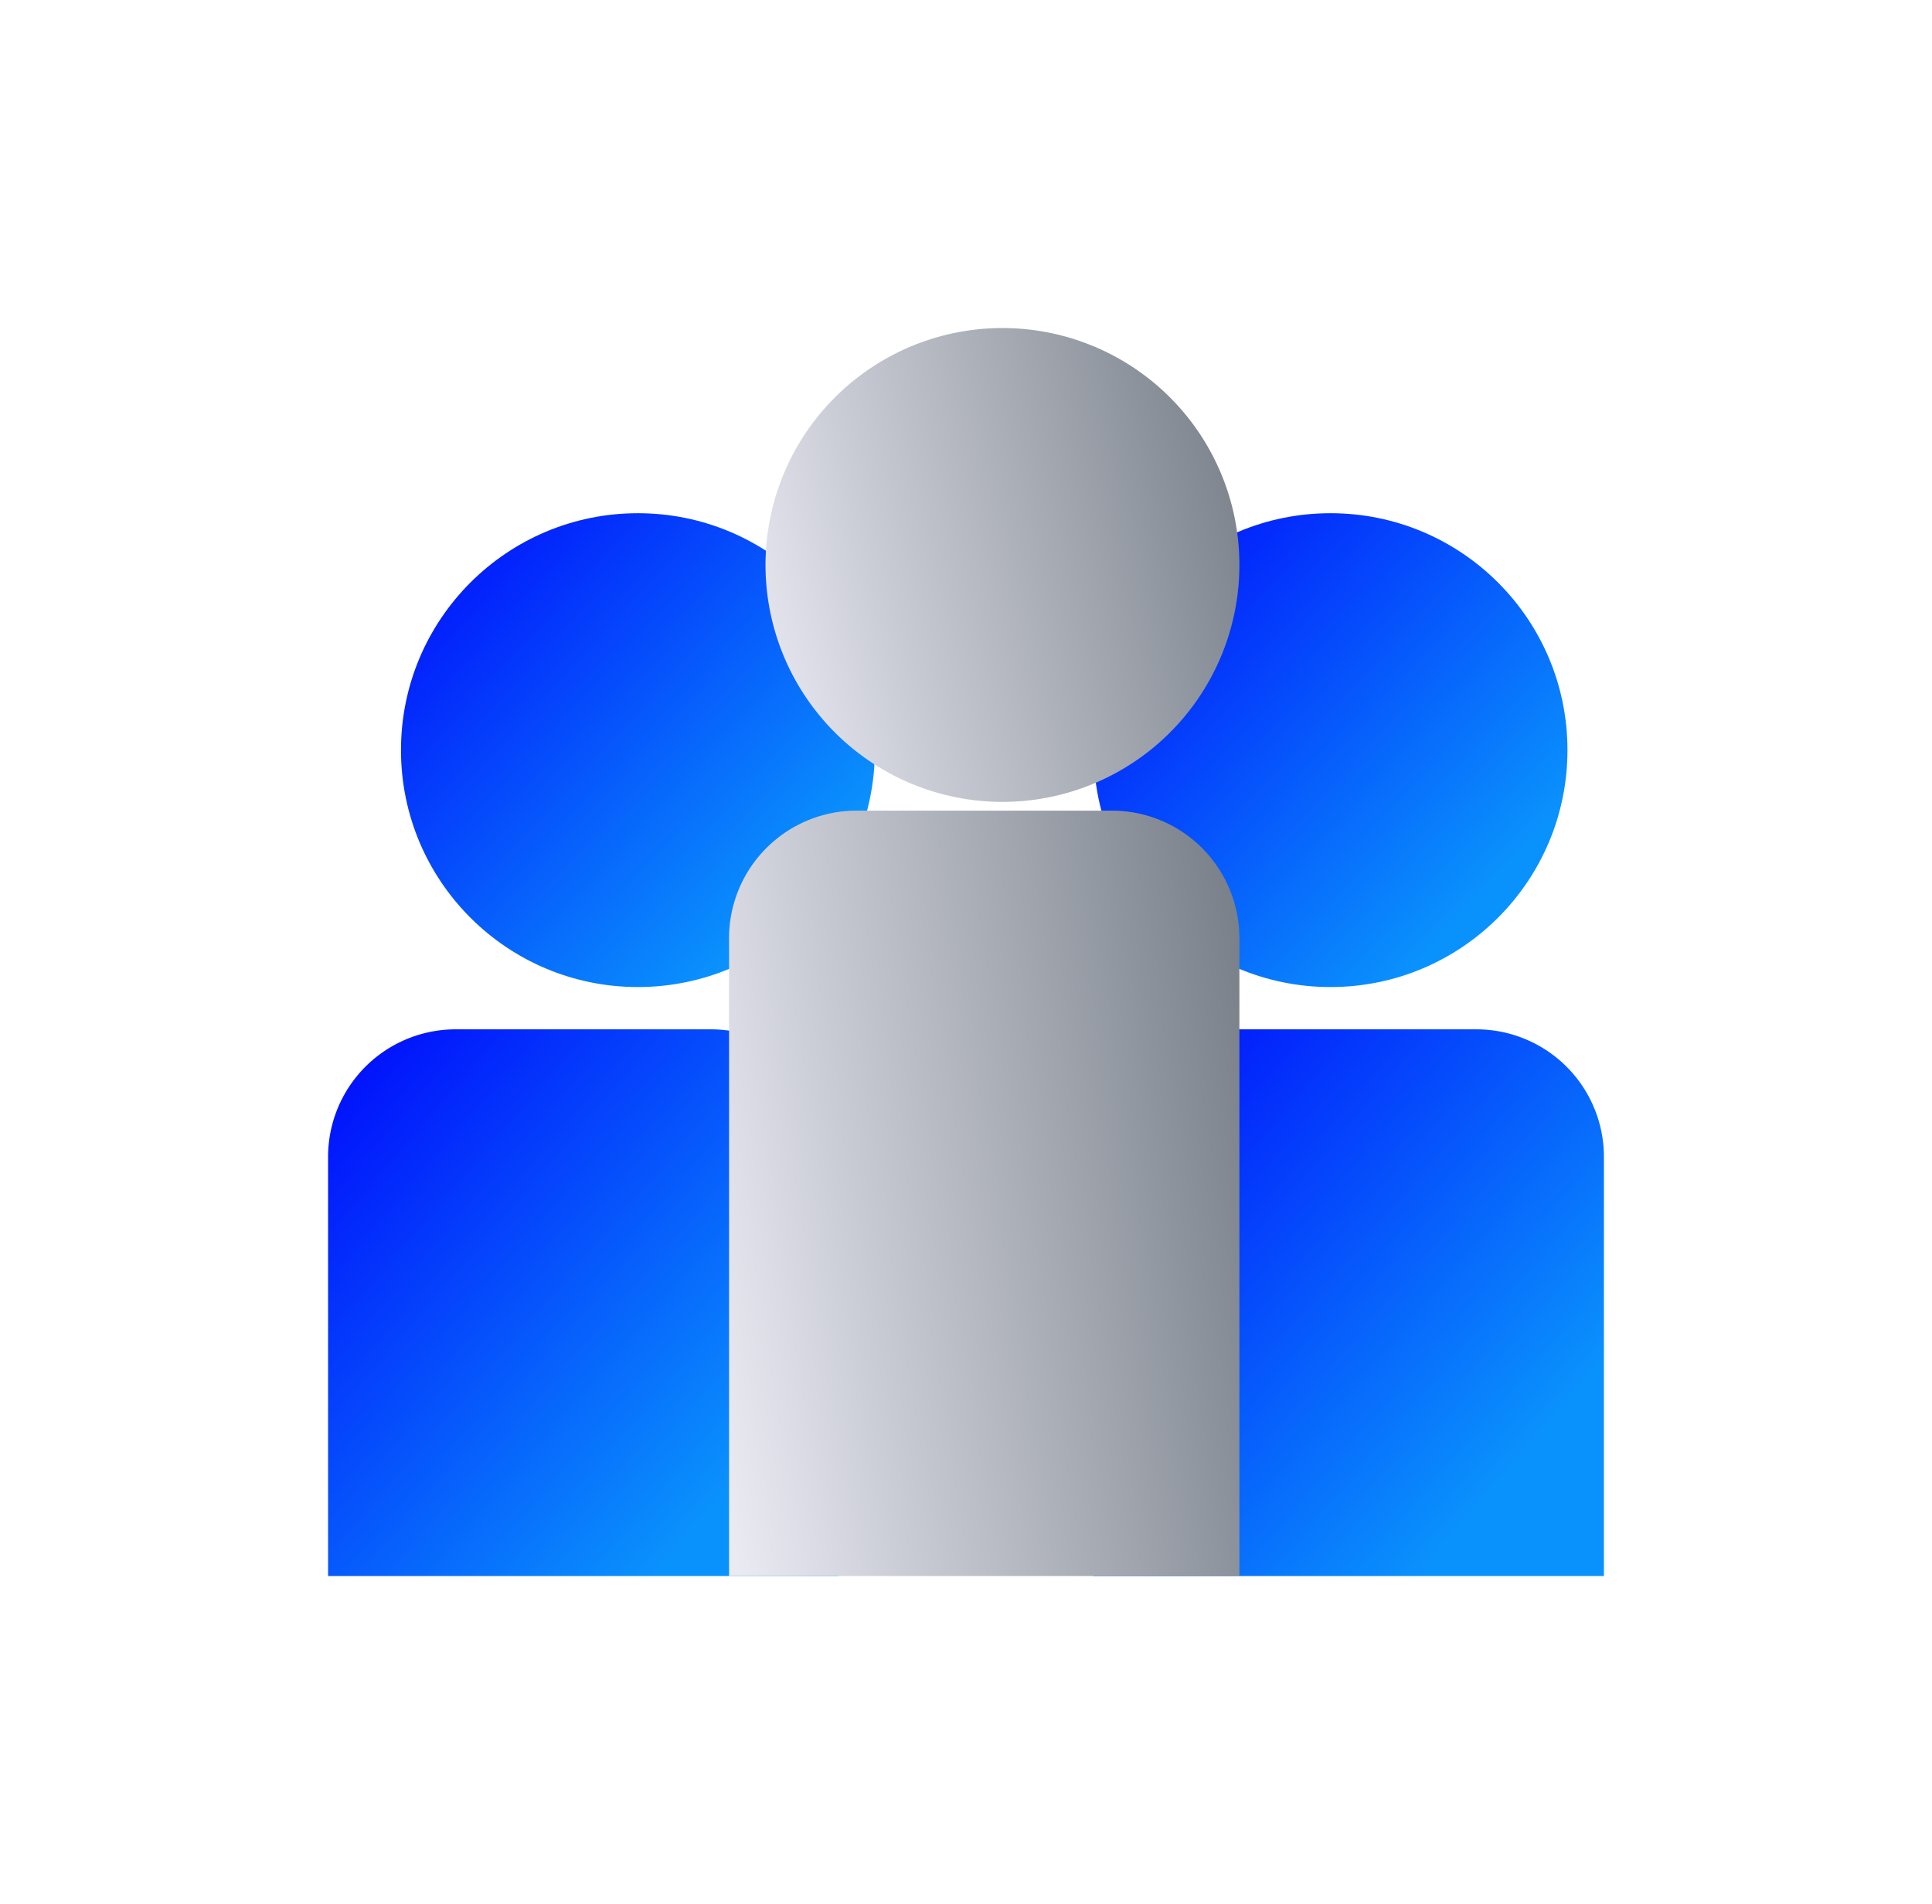 <svg xmlns="http://www.w3.org/2000/svg" xmlns:xlink="http://www.w3.org/1999/xlink" width="53" height="52.243" viewBox="0 0 53 52.243">
  <defs>
    <linearGradient id="linear-gradient" x1="0.018" x2="0.857" y2="0.767" gradientUnits="objectBoundingBox">
      <stop offset="0" stop-color="#0109fc"/>
      <stop offset="1" stop-color="#0a92fc"/>
    </linearGradient>
    <filter id="Elipse_31" x="2" y="5.081" width="31" height="31" filterUnits="userSpaceOnUse">
      <feOffset dy="3" input="SourceAlpha"/>
      <feGaussianBlur stdDeviation="3" result="blur"/>
      <feFlood flood-opacity="0.161"/>
      <feComposite operator="in" in2="blur"/>
      <feComposite in="SourceGraphic"/>
    </filter>
    <filter id="Elipse_32" x="21" y="5.081" width="31" height="31" filterUnits="userSpaceOnUse">
      <feOffset dy="3" input="SourceAlpha"/>
      <feGaussianBlur stdDeviation="3" result="blur-2"/>
      <feFlood flood-opacity="0.161"/>
      <feComposite operator="in" in2="blur-2"/>
      <feComposite in="SourceGraphic"/>
    </filter>
    <linearGradient id="linear-gradient-3" x1="0.018" y1="1" x2="1.701" y2="0.597" gradientUnits="objectBoundingBox">
      <stop offset="0" stop-color="#eaeaf3"/>
      <stop offset="1" stop-color="#404b54"/>
    </linearGradient>
    <filter id="Trazado_50" x="12" y="0" width="31" height="31" filterUnits="userSpaceOnUse">
      <feOffset dy="3" input="SourceAlpha"/>
      <feGaussianBlur stdDeviation="3" result="blur-3"/>
      <feFlood flood-opacity="0.161"/>
      <feComposite operator="in" in2="blur-3"/>
      <feComposite in="SourceGraphic"/>
    </filter>
    <filter id="Rectángulo_164" x="21" y="19.243" width="32" height="33" filterUnits="userSpaceOnUse">
      <feOffset dy="3" input="SourceAlpha"/>
      <feGaussianBlur stdDeviation="3" result="blur-4"/>
      <feFlood flood-opacity="0.161"/>
      <feComposite operator="in" in2="blur-4"/>
      <feComposite in="SourceGraphic"/>
    </filter>
    <filter id="Rectángulo_165" x="0" y="19.243" width="32" height="33" filterUnits="userSpaceOnUse">
      <feOffset dy="3" input="SourceAlpha"/>
      <feGaussianBlur stdDeviation="3" result="blur-5"/>
      <feFlood flood-opacity="0.161"/>
      <feComposite operator="in" in2="blur-5"/>
      <feComposite in="SourceGraphic"/>
    </filter>
    <filter id="Rectángulo_163" x="11" y="13.243" width="32" height="39" filterUnits="userSpaceOnUse">
      <feOffset dy="3" input="SourceAlpha"/>
      <feGaussianBlur stdDeviation="3" result="blur-6"/>
      <feFlood flood-opacity="0.161"/>
      <feComposite operator="in" in2="blur-6"/>
      <feComposite in="SourceGraphic"/>
    </filter>
  </defs>
  <g id="UserIconBlue" transform="translate(-1472.5 -30.5)">
    <g transform="matrix(1, 0, 0, 1, 1472.5, 30.5)" filter="url(#Elipse_31)">
      <circle id="Elipse_31-2" data-name="Elipse 31" cx="6.5" cy="6.5" r="6.5" transform="translate(11 11.08)" fill="url(#linear-gradient)"/>
    </g>
    <g transform="matrix(1, 0, 0, 1, 1472.5, 30.5)" filter="url(#Elipse_32)">
      <circle id="Elipse_32-2" data-name="Elipse 32" cx="6.5" cy="6.5" r="6.5" transform="translate(30 11.08)" fill="url(#linear-gradient)"/>
    </g>
    <g transform="matrix(1, 0, 0, 1, 1472.5, 30.5)" filter="url(#Trazado_50)">
      <path id="Trazado_50-2" data-name="Trazado 50" d="M6.5,0A6.5,6.5,0,1,1,0,6.5,6.5,6.5,0,0,1,6.5,0Z" transform="translate(21 6)" fill="url(#linear-gradient-3)"/>
    </g>
    <g transform="matrix(1, 0, 0, 1, 1472.5, 30.5)" filter="url(#Rectángulo_164)">
      <path id="Rectángulo_164-2" data-name="Rectángulo 164" d="M3.5,0h7A3.5,3.5,0,0,1,14,3.5V15a0,0,0,0,1,0,0H0a0,0,0,0,1,0,0V3.5A3.5,3.5,0,0,1,3.5,0Z" transform="translate(30 25.24)" fill="url(#linear-gradient)"/>
    </g>
    <g transform="matrix(1, 0, 0, 1, 1472.5, 30.5)" filter="url(#Rectángulo_165)">
      <path id="Rectángulo_165-2" data-name="Rectángulo 165" d="M3.5,0h7A3.5,3.5,0,0,1,14,3.5V15a0,0,0,0,1,0,0H0a0,0,0,0,1,0,0V3.5A3.5,3.5,0,0,1,3.5,0Z" transform="translate(9 25.24)" fill="url(#linear-gradient)"/>
    </g>
    <g transform="matrix(1, 0, 0, 1, 1472.5, 30.5)" filter="url(#Rectángulo_163)">
      <path id="Rectángulo_163-2" data-name="Rectángulo 163" d="M3.5,0h7A3.5,3.5,0,0,1,14,3.5V21a0,0,0,0,1,0,0H0a0,0,0,0,1,0,0V3.5A3.5,3.5,0,0,1,3.5,0Z" transform="translate(20 19.24)" fill="url(#linear-gradient-3)"/>
    </g>
  </g>
</svg>

